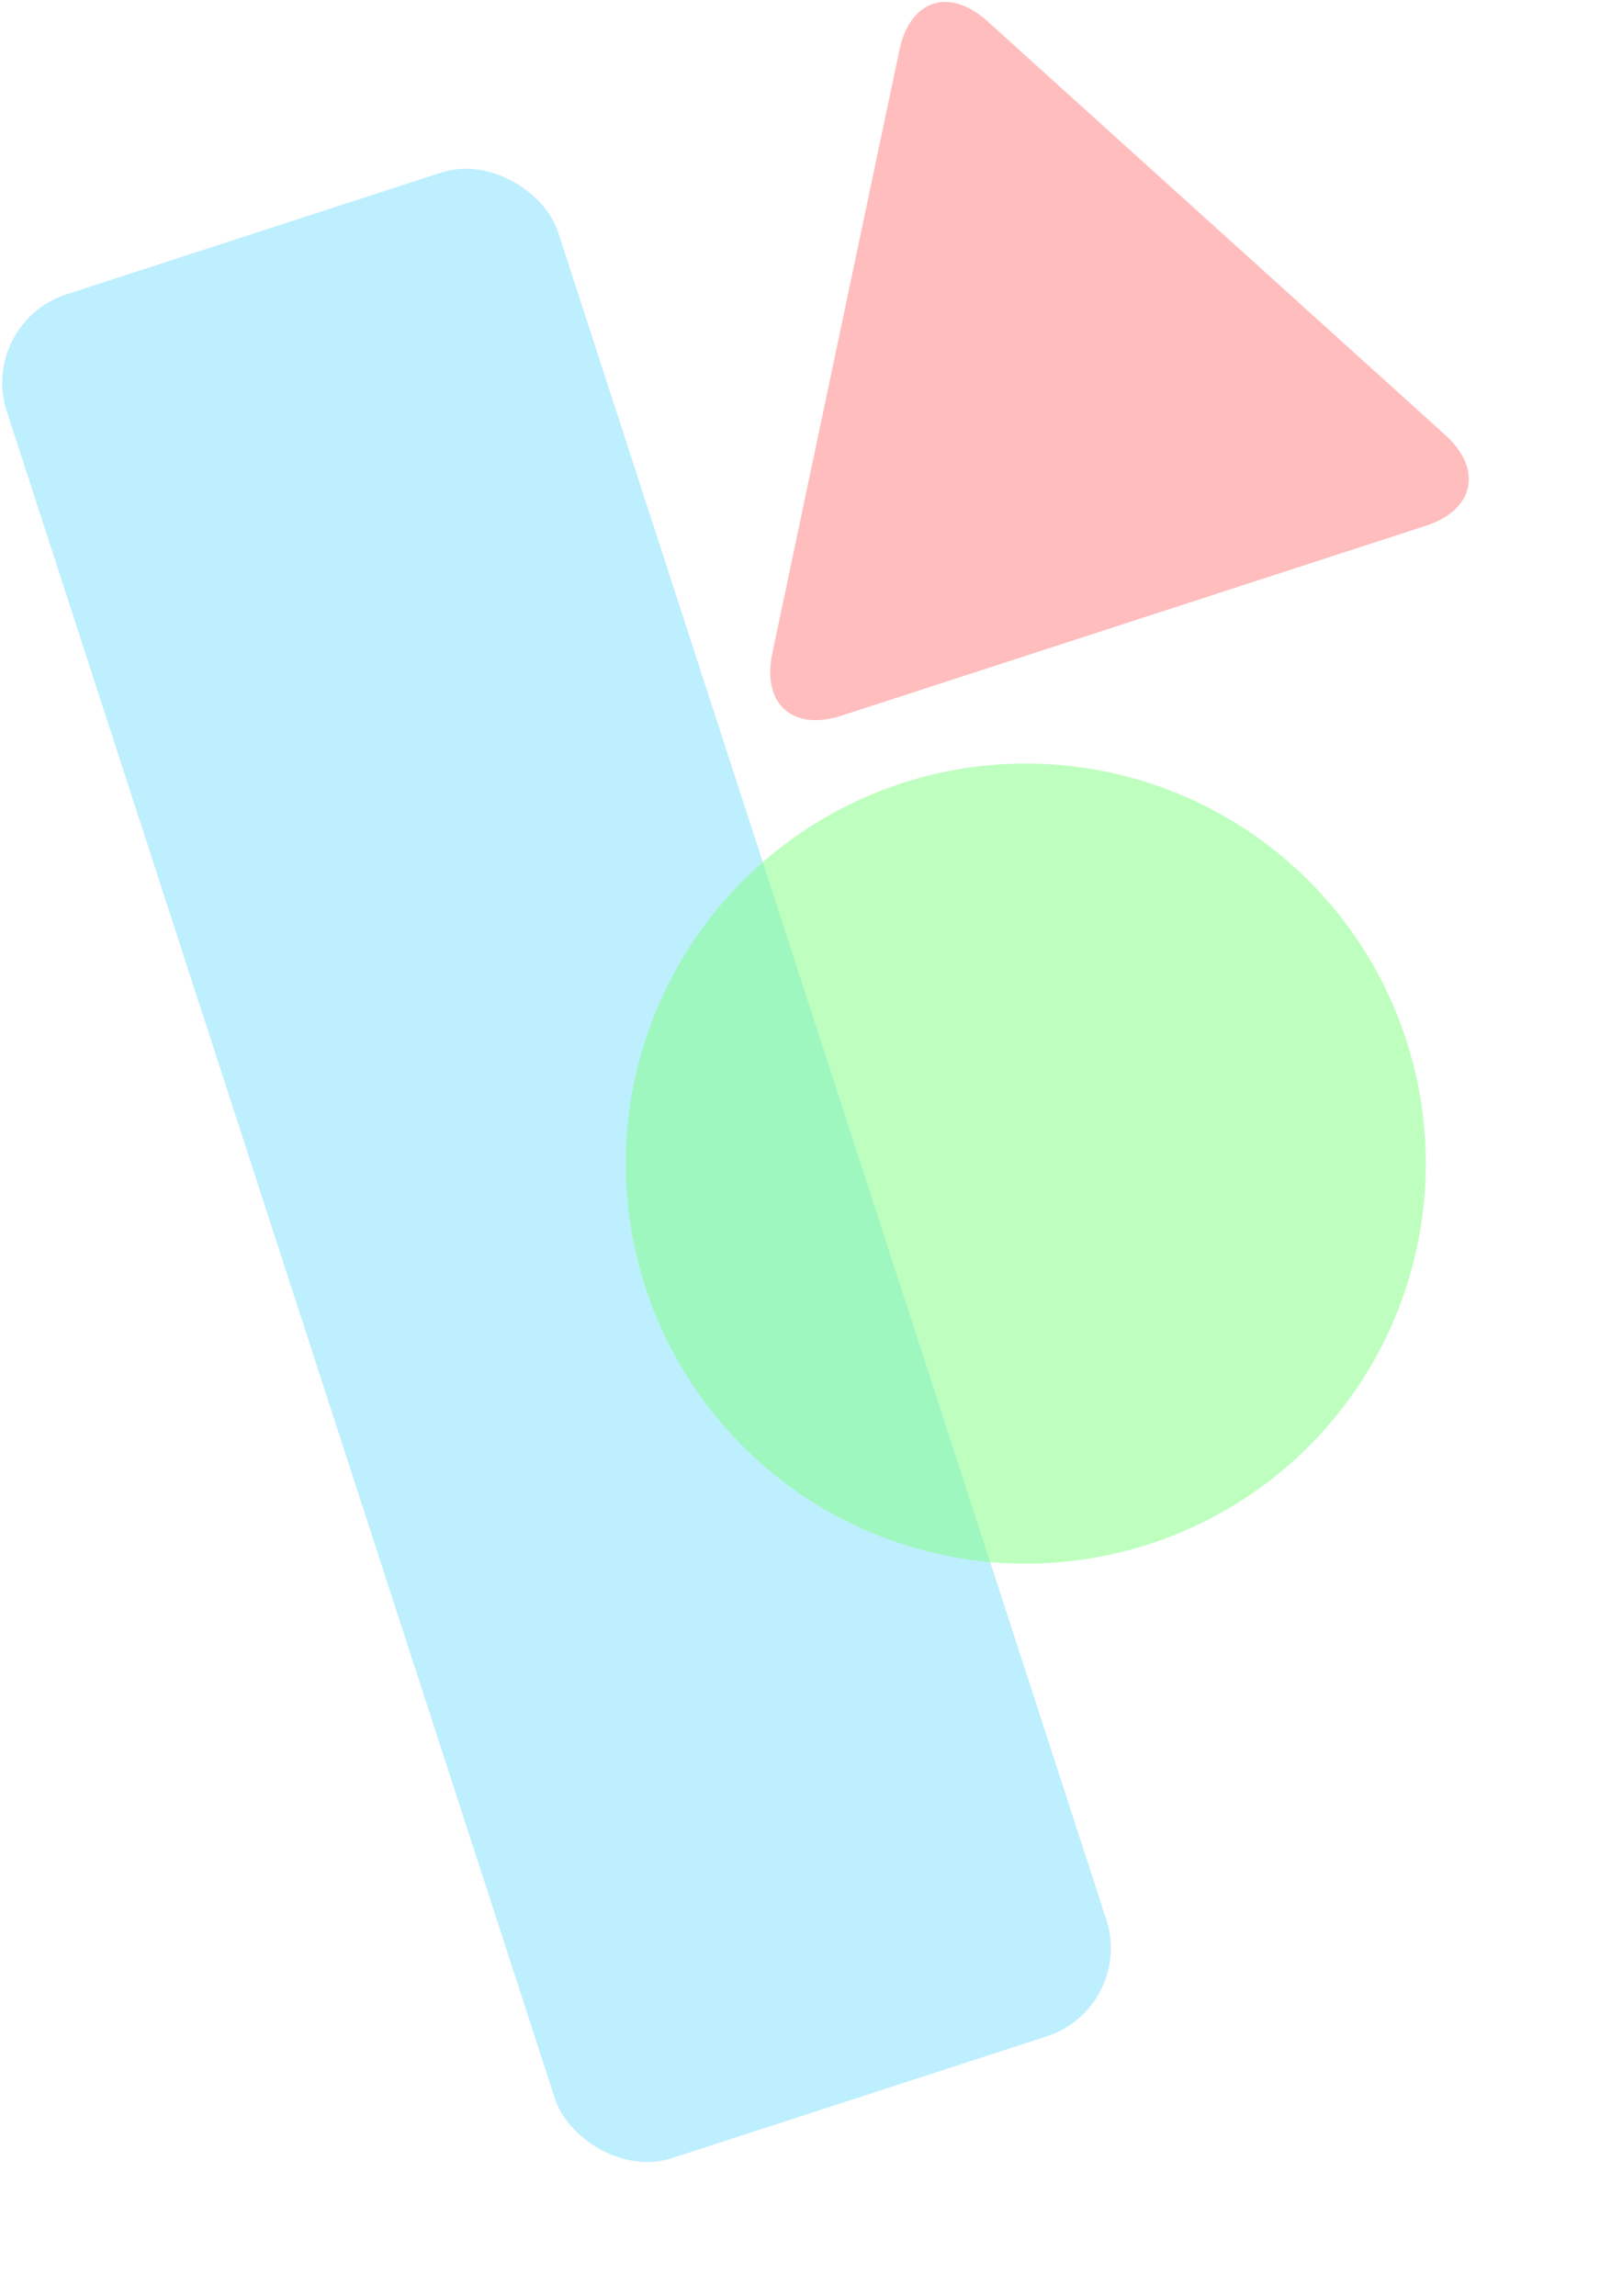 <svg width="138px" height="198px" viewBox="0 0 138 198" version="1.1" xmlns="http://www.w3.org/2000/svg" xmlns:xlink="http://www.w3.org/1999/xlink">
  <g stroke="none" stroke-width="1" fill="none" fill-rule="evenodd">
    <g transform="translate(-70, -250)">
      <g transform="translate(70, 250)">
        <path id="motion" d="M0.015,4.008 C0.015,1.8 1.797,0.01 4.013,0.01 L4.617,0.01 C6.825,0.01 8.615,1.792 8.615,4.008 L8.615,4.612 C8.615,6.82 6.833,8.61 4.617,8.61 L4.013,8.61 C1.805,8.61 0.015,6.828 0.015,4.612 L0.015,4.008 Z"></path>

        <rect fill-opacity="0.53" fill="#82E1FF" transform="translate(48, 100.5) rotate(-18) translate(-48, -100.5) " x="23" y="16" rx="8" ry="8" width="50" height="169">
          <animateMotion dur="10s" repeatCount="indefinite">
            <mpath xlink:href="#motion"/>
          </animateMotion>
        </rect>

        <circle fill-opacity="0.53" fill="#84FF89" transform="translate(88, 100.5) rotate(-18) translate(-88, -100.5) " cx="88.5" cy="100.5" r="34.5">
          <animateMotion dur="7s" repeatCount="indefinite">
            <mpath xlink:href="#motion"/>
          </animateMotion>
        </circle>

        <path fill-opacity="0.53" fill="#FF8282" transform="translate(88.5, 25) rotate(-18) translate(-88.5, -25)" d="M84.509,1.941 C86.713,-1.892 90.282,-1.9 92.491,1.941 L119.009,48.059 C121.213,51.892 119.412,55 115.001,55 L61.999,55 C57.581,55 55.782,51.9 57.991,48.059 L84.509,1.941 Z">
          <animateMotion dur="4s" repeatCount="indefinite">
            <mpath xlink:href="#motion"/>
          </animateMotion>
        </path>
      </g>
    </g>
  </g>
</svg>
